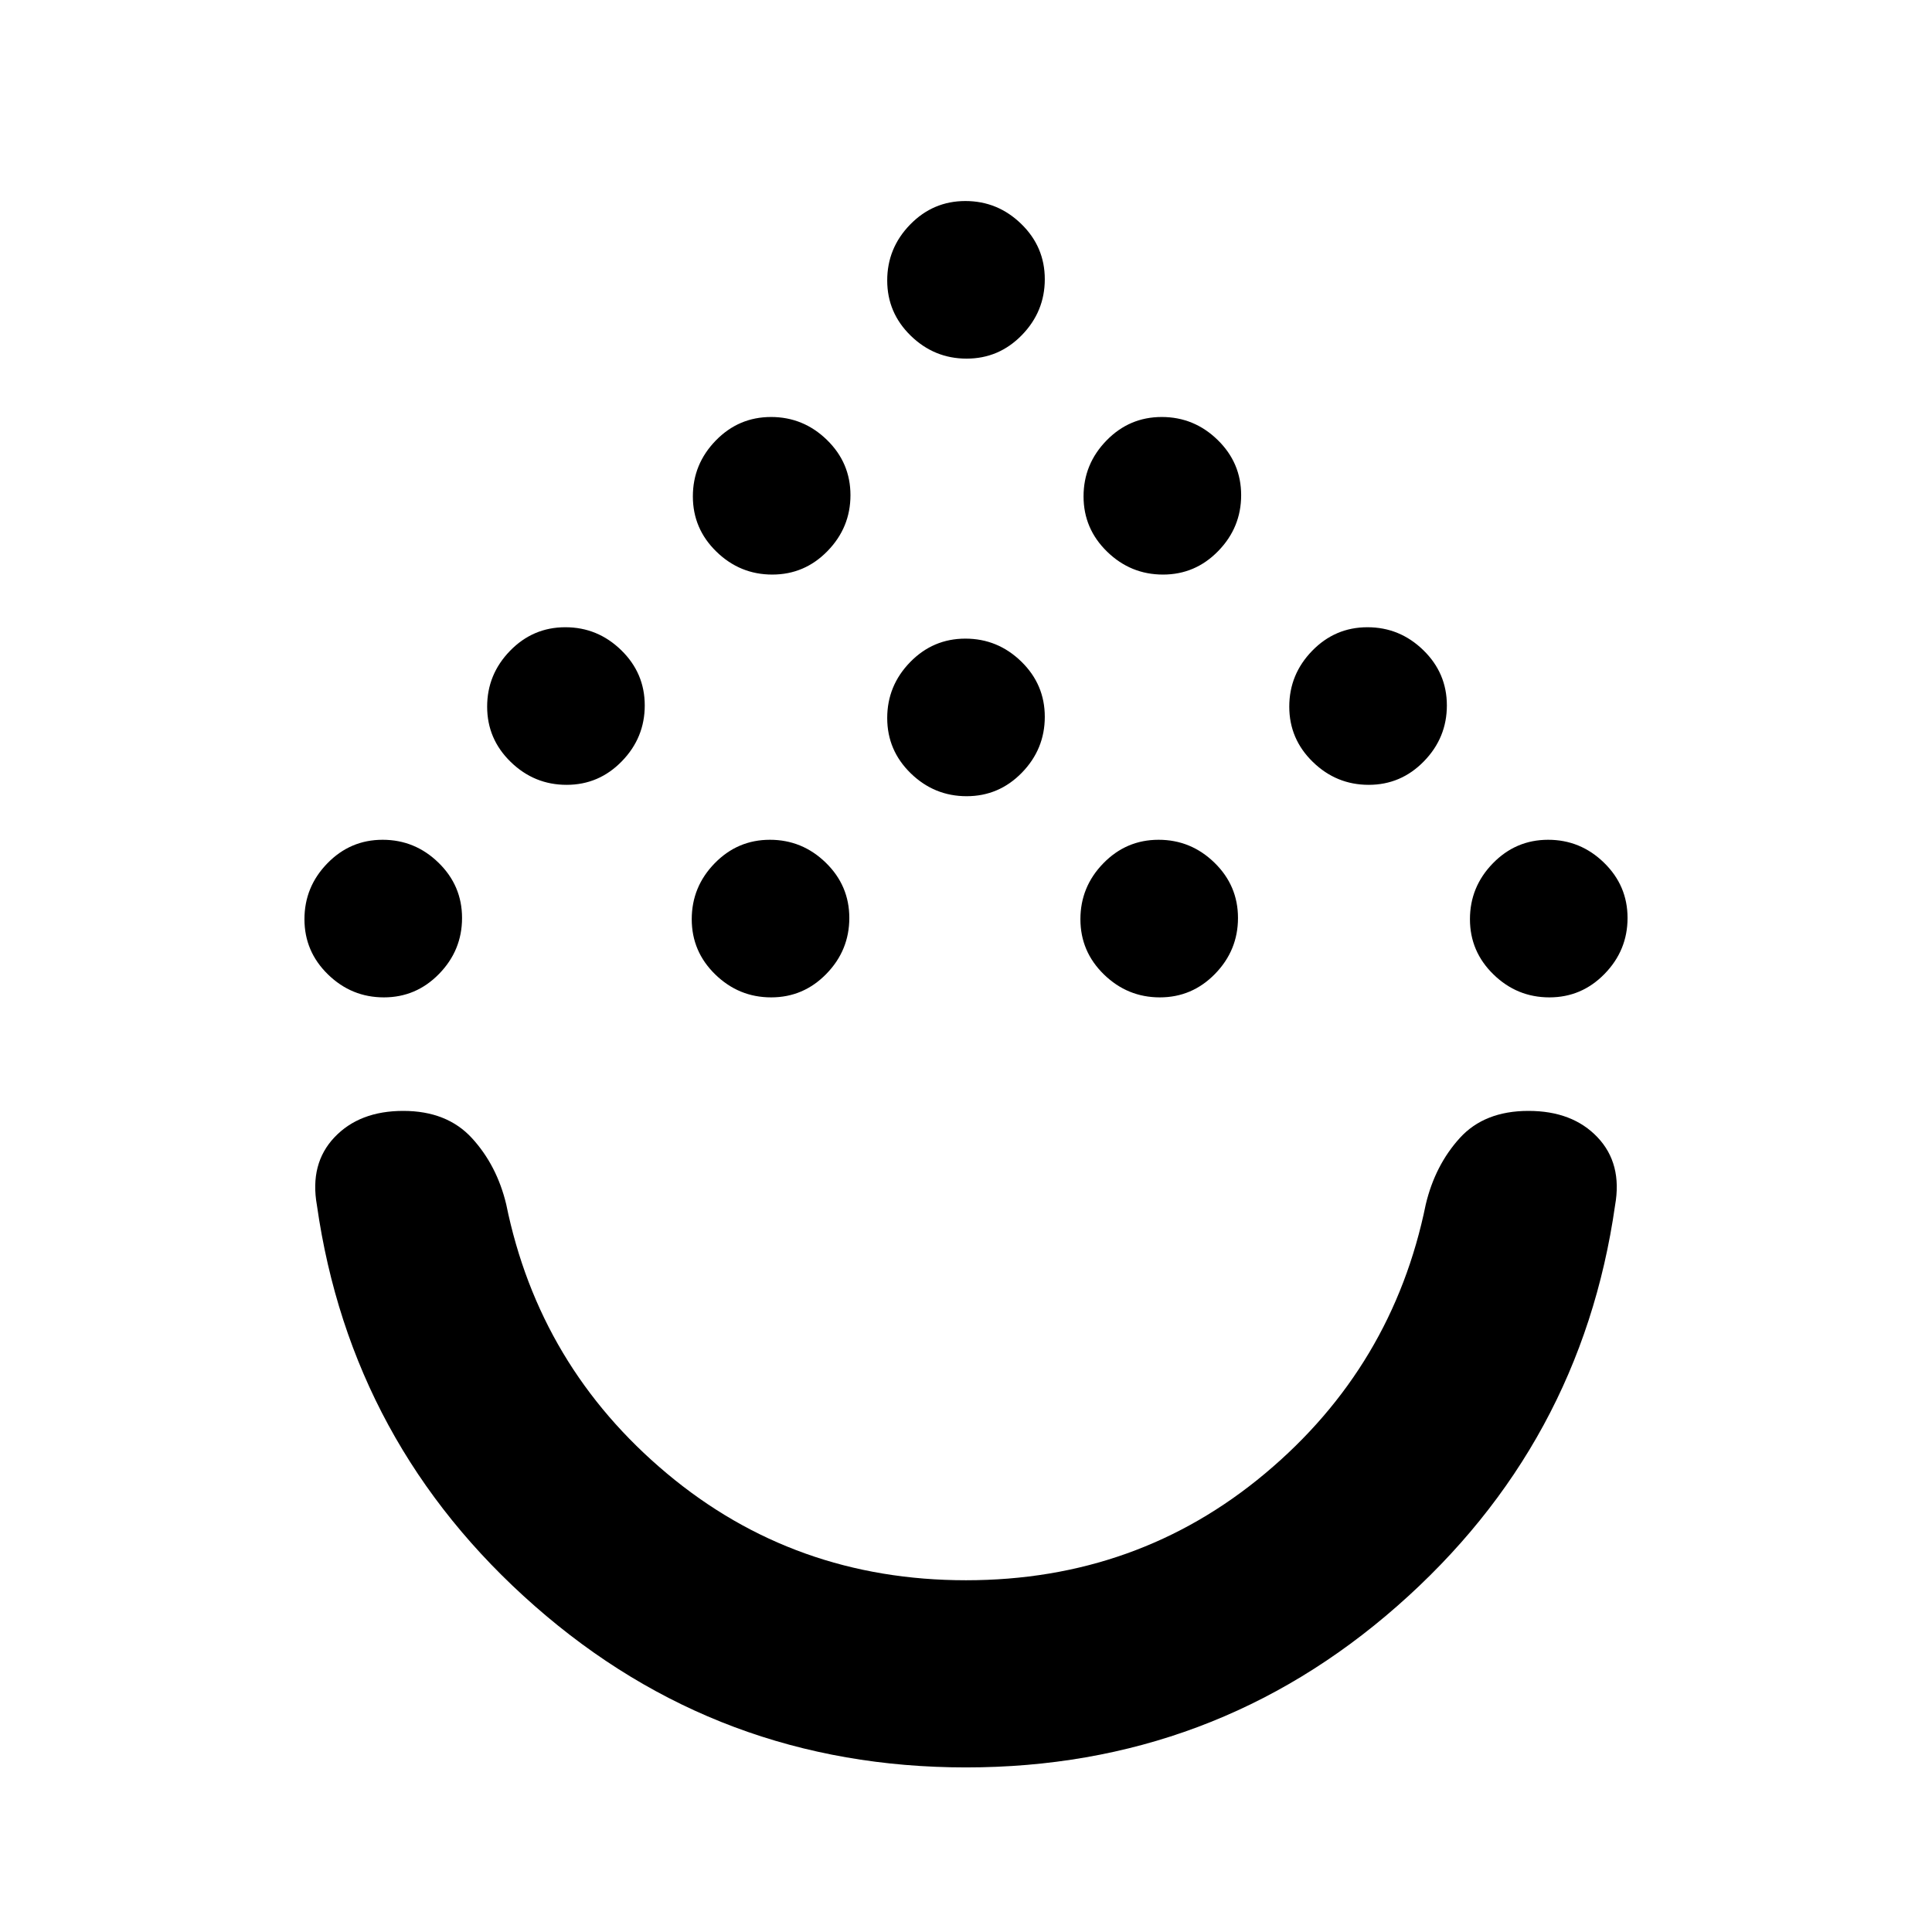 <svg xmlns="http://www.w3.org/2000/svg" height="20" viewBox="0 -960 960 960" width="20"><path d="M480-81.78q-123.02 0-214.29-80.2-91.28-80.19-108.23-199.08-3.7-20.74 8.73-33.84 12.42-13.1 34.15-13.1 21.73 0 34.12 13.5 12.4 13.51 17.06 32.94 16.4 80.58 79.79 133.68 63.39 53.1 148.67 53.1 85.28 0 148.67-53.1 63.39-53.1 79.79-133.68 4.63-19.43 16.88-32.94 12.25-13.5 34.14-13.5t34.31 13.1q12.43 13.1 8.73 33.84-16.95 118.89-108.23 199.08-91.27 80.2-214.29 80.2ZM190.74-464.41q-16.07 0-27.76-11.39-11.7-11.38-11.7-27.45 0-16.08 11.39-27.77 11.38-11.7 27.45-11.7 16.08 0 27.77 11.39 11.7 11.39 11.7 27.46t-11.39 27.76q-11.39 11.7-27.46 11.7Zm192.44 0q-16.07 0-27.77-11.39-11.69-11.38-11.69-27.45 0-16.08 11.38-27.77 11.39-11.7 27.46-11.7t27.77 11.39q11.69 11.39 11.69 27.46t-11.38 27.76q-11.39 11.7-27.46 11.7Zm193.13 0q-16.07 0-27.77-11.39-11.69-11.38-11.69-27.45 0-16.08 11.38-27.77 11.39-11.7 27.46-11.7t27.77 11.39q11.69 11.39 11.69 27.46t-11.38 27.76q-11.39 11.7-27.46 11.7Zm193.57 0q-16.08 0-27.77-11.39-11.7-11.38-11.7-27.45 0-16.08 11.39-27.77 11.39-11.7 27.46-11.7t27.76 11.39q11.7 11.39 11.7 27.46t-11.39 27.76q-11.38 11.7-27.45 11.7ZM281.53-570.02q-16.07 0-27.77-11.39-11.7-11.38-11.7-27.45t11.39-27.77q11.39-11.7 27.46-11.7t27.76 11.39q11.7 11.39 11.7 27.46t-11.39 27.76q-11.38 11.7-27.45 11.7Zm398.56 0q-16.07 0-27.76-11.39-11.7-11.38-11.7-27.45t11.39-27.77q11.38-11.7 27.45-11.7t27.77 11.39q11.7 11.39 11.7 27.46t-11.39 27.76q-11.39 11.7-27.46 11.7Zm-199.78 5.65q-16.07 0-27.77-11.38-11.69-11.39-11.69-27.46t11.38-27.77q11.39-11.69 27.46-11.69t27.77 11.38q11.69 11.39 11.69 27.46t-11.38 27.77q-11.39 11.69-27.46 11.69ZM383.74-674.5q-16.07 0-27.76-11.39-11.7-11.38-11.7-27.45t11.39-27.77q11.38-11.69 27.46-11.69 16.07 0 27.76 11.38 11.7 11.39 11.7 27.46T411.2-686.2q-11.38 11.7-27.46 11.7Zm194.13 0q-16.07 0-27.76-11.39-11.7-11.38-11.7-27.45t11.39-27.77q11.38-11.69 27.46-11.69 16.07 0 27.76 11.38 11.7 11.39 11.7 27.46t-11.39 27.76q-11.38 11.7-27.46 11.7Zm-97.56-107.3q-16.07 0-27.77-11.39-11.69-11.39-11.69-27.46t11.38-27.76q11.39-11.7 27.46-11.7t27.77 11.39q11.69 11.38 11.69 27.45t-11.38 27.77q-11.39 11.7-27.46 11.7ZM480-408Z"/></svg>